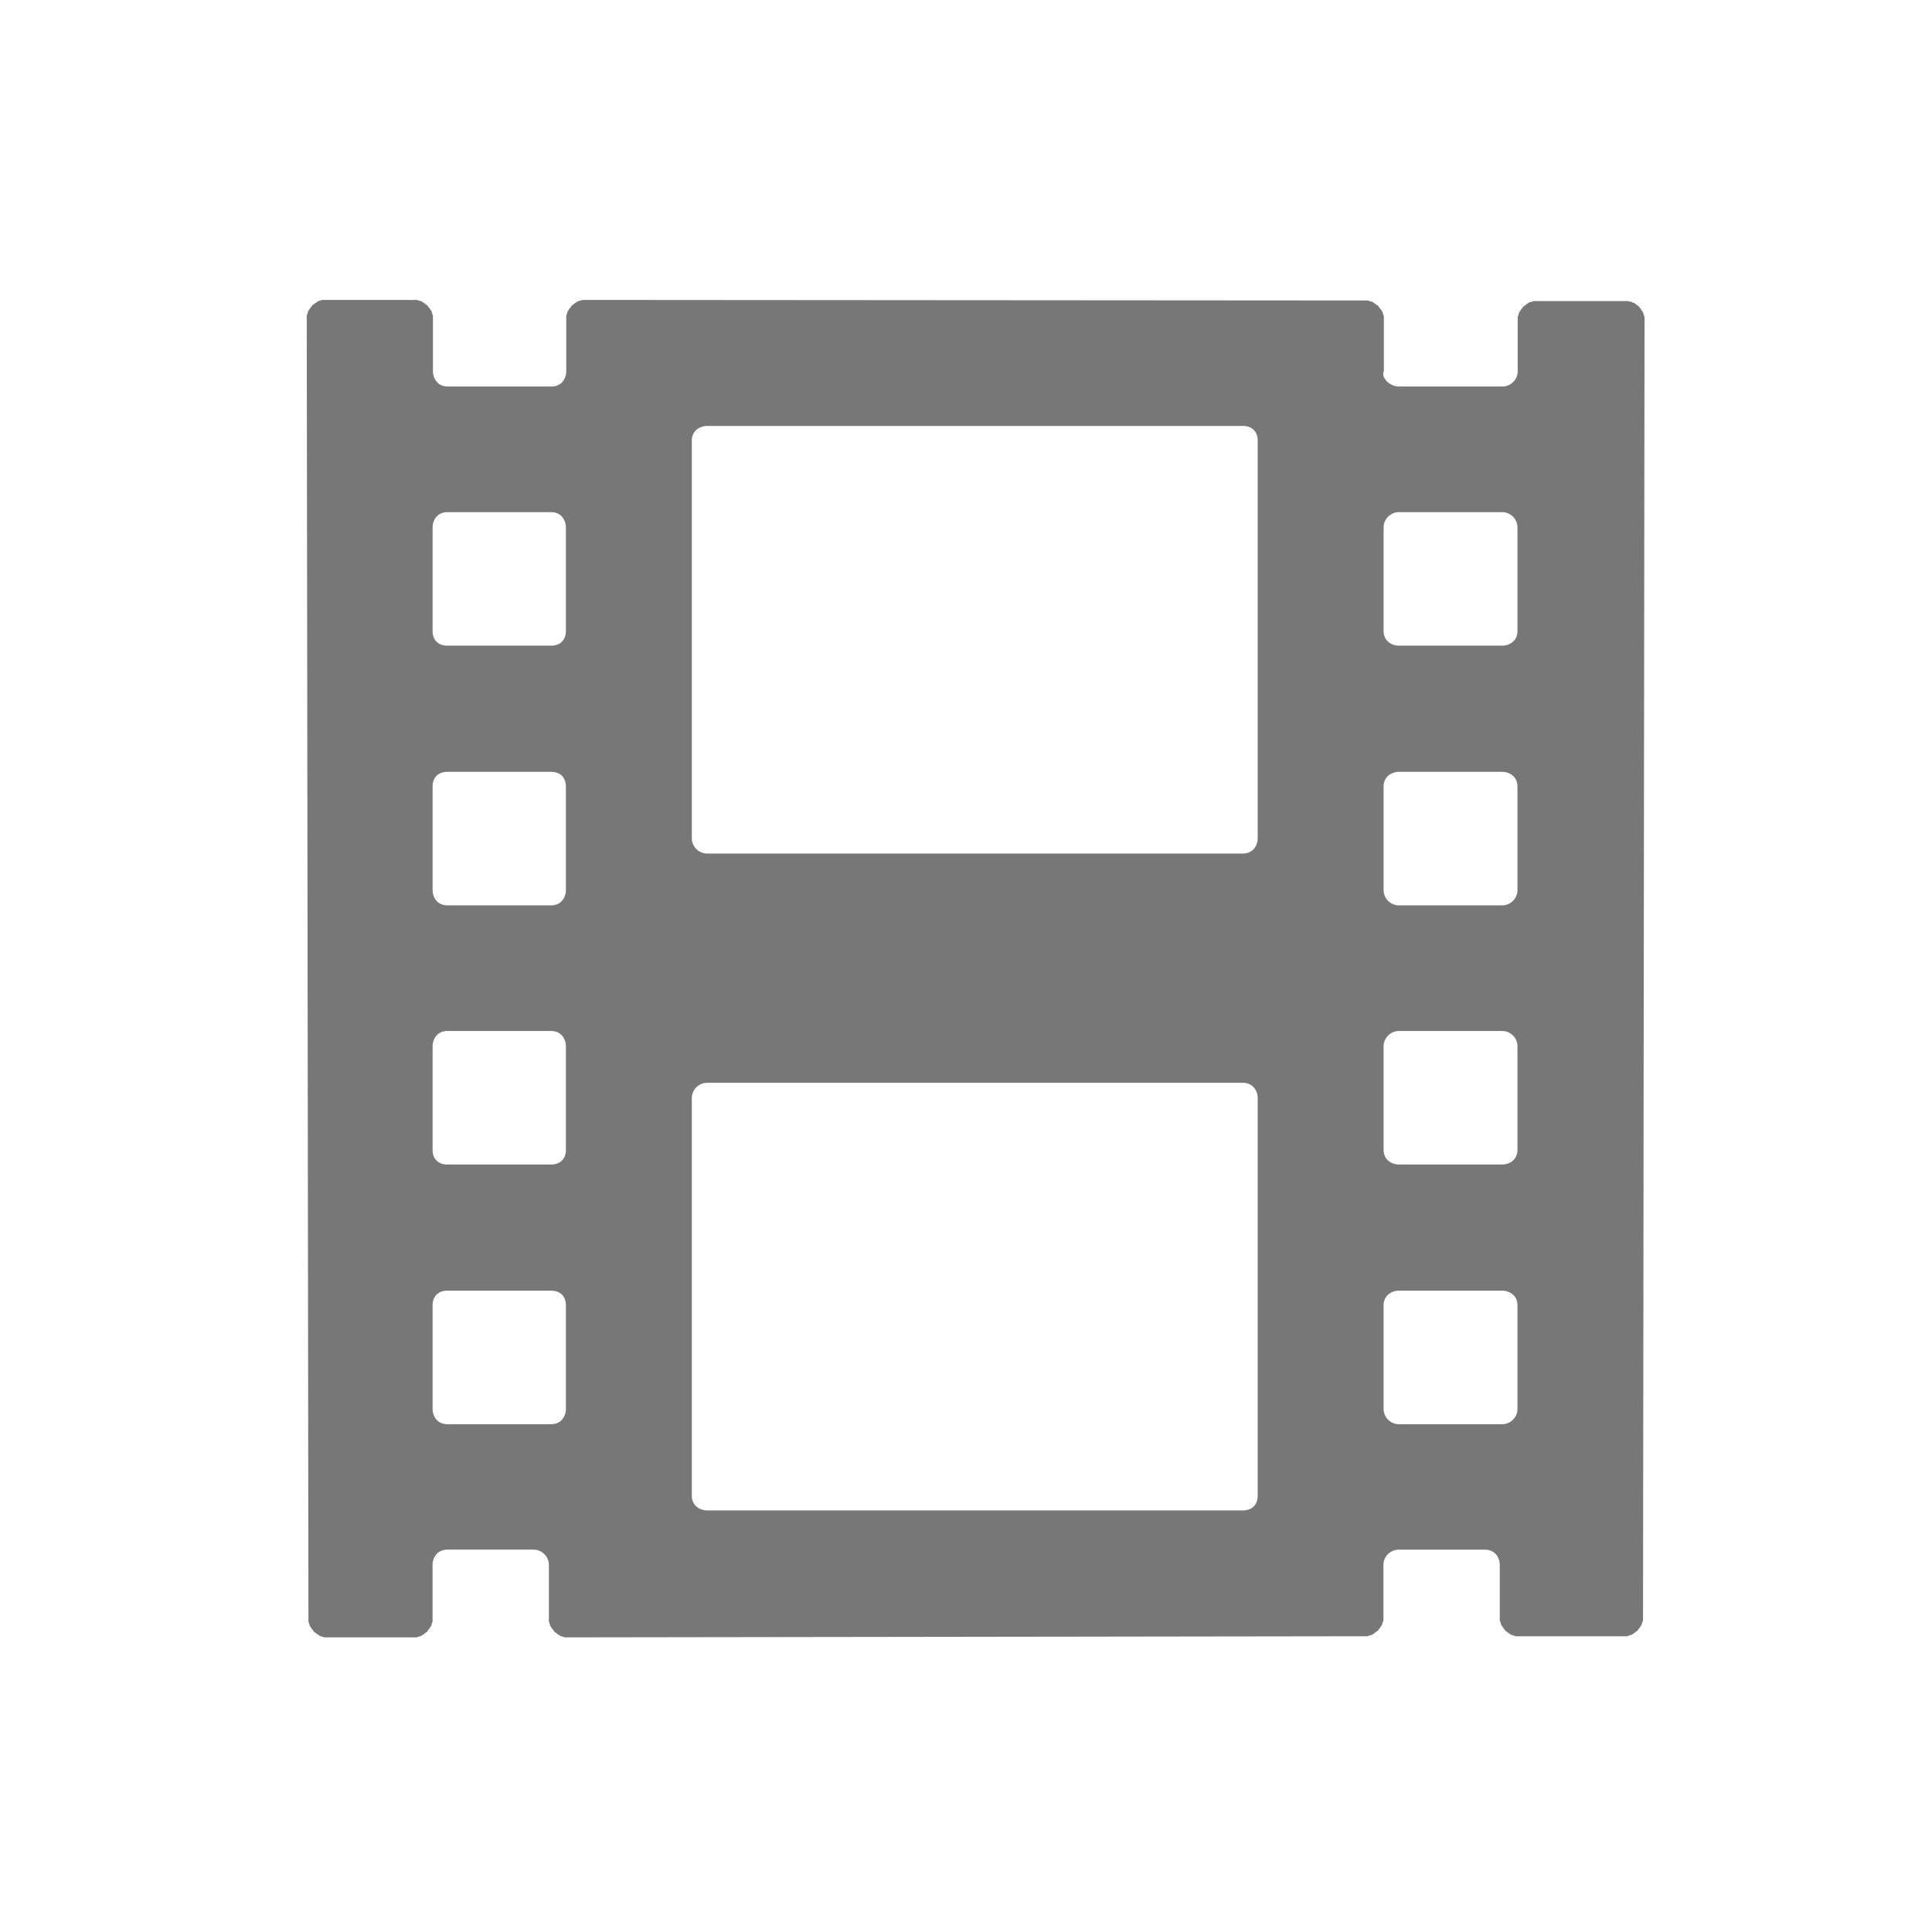 <?xml version="1.0" encoding="UTF-8" standalone="no"?>
<!-- Created with Inkscape (http://www.inkscape.org/) -->

<svg
   xmlns:dc="http://purl.org/dc/elements/1.1/"
   xmlns:cc="http://creativecommons.org/ns#"
   xmlns:rdf="http://www.w3.org/1999/02/22-rdf-syntax-ns#"
   xmlns:svg="http://www.w3.org/2000/svg"
   xmlns="http://www.w3.org/2000/svg"
   xmlns:sodipodi="http://sodipodi.sourceforge.net/DTD/sodipodi-0.dtd"
   xmlns:inkscape="http://www.inkscape.org/namespaces/inkscape"
   width="130"
   height="130"
   id="svg4682"
   version="1.1"
   inkscape:version="0.48.4 r9939"
   sodipodi:docname="ic_menu_video.svg"
   inkscape:export-filename="/home/corbax/Dev/android/Icons/Test 1/ic_play_normal.png"
   inkscape:export-xdpi="90"
   inkscape:export-ydpi="90">
  <defs
     id="defs4684" />
  <sodipodi:namedview
     id="base"
     pagecolor="#ffffff"
     bordercolor="#666666"
     borderopacity="1.0"
     inkscape:pageopacity="0.0"
     inkscape:pageshadow="2"
     inkscape:zoom="3.959798"
     inkscape:cx="48.246774"
     inkscape:cy="74.339893"
     inkscape:document-units="px"
     inkscape:current-layer="layer1"
     showgrid="false"
     inkscape:window-width="1680"
     inkscape:window-height="1026"
     inkscape:window-x="1920"
     inkscape:window-y="54"
     inkscape:window-maximized="1" />
  <g
     inkscape:label="Layer 1"
     inkscape:groupmode="layer"
     id="layer1"
     transform="translate(0,-922.362)">
    <path
       sodipodi:type="inkscape:offset"
       inkscape:radius="-0.46403882"
       inkscape:original="M 1751.5625 387.375 A 1.5438679 1.5475543 0 0 0 1750 388.9375 L 1750.0938 460.96875 A 1.5438679 1.5475543 0 0 0 1751.6562 462.53125 L 1756.3438 462.53125 A 1.5438679 1.5475543 0 0 0 1757.9062 460.96875 L 1757.9062 458.03125 C 1757.9062 457.79877 1758.0181 457.65625 1758.25 457.65625 L 1763.0312 457.65625 C 1763.2631 457.65625 1763.4063 457.79877 1763.4062 458.03125 L 1763.4062 460.96875 A 1.5438679 1.5475543 0 0 0 1764.9688 462.53125 L 1808.9688 462.46875 A 1.5438679 1.5475543 0 0 0 1810.5312 460.90625 L 1810.5312 458.03125 C 1810.5312 457.79877 1810.6744 457.65625 1810.9062 457.65625 L 1815.6875 457.65625 C 1815.9195 457.65625 1816.0313 457.79877 1816.0312 458.03125 L 1816.0312 460.90625 A 1.5438679 1.5475543 0 0 0 1817.5938 462.46875 L 1823.3438 462.46875 A 1.5438679 1.5475543 0 0 0 1824.9062 460.90625 L 1824.9688 389 A 1.5438679 1.5475543 0 0 0 1823.4375 387.4375 L 1818.5625 387.4375 A 1.5438679 1.5475543 0 0 0 1817 389 L 1817 391.8125 C 1817 392.04499 1816.8569 392.1875 1816.625 392.1875 L 1810.9062 392.1875 C 1810.6777 392.1875 1810.493 392.02412 1810.5 391.9375 A 1.5438679 1.5475543 0 0 0 1810.5312 391.8125 L 1810.5312 388.96875 A 1.5438679 1.5475543 0 0 0 1808.9688 387.40625 L 1765.9062 387.375 A 1.5438679 1.5475543 0 0 0 1764.3438 388.9375 L 1764.3438 391.8125 C 1764.3438 392.04499 1764.2319 392.1875 1764 392.1875 L 1758.25 392.1875 C 1758.0181 392.1875 1757.9063 392.04499 1757.9062 391.8125 L 1757.9062 388.9375 A 1.5438679 1.5475543 0 0 0 1756.3438 387.375 L 1751.5625 387.375 z M 1772.625 395.3125 L 1802.2812 395.3125 C 1802.5131 395.3125 1802.625 395.42376 1802.625 395.65625 L 1802.625 417.71875 C 1802.625 417.95123 1802.5131 418.09375 1802.2812 418.09375 L 1772.625 418.09375 C 1772.3931 418.09375 1772.25 417.95123 1772.25 417.71875 L 1772.25 395.65625 C 1772.25 395.42376 1772.3931 395.3125 1772.625 395.3125 z M 1758.25 400.09375 L 1764 400.09375 C 1764.2319 400.09375 1764.3438 400.23626 1764.3438 400.46875 L 1764.3438 406.21875 C 1764.3438 406.45123 1764.2319 406.5625 1764 406.5625 L 1758.25 406.5625 C 1758.0181 406.5625 1757.9063 406.45123 1757.9062 406.21875 L 1757.9062 400.46875 C 1757.9062 400.23626 1758.0181 400.09375 1758.25 400.09375 z M 1810.9062 400.09375 L 1816.625 400.09375 C 1816.8569 400.09375 1817 400.23626 1817 400.46875 L 1817 406.21875 C 1817 406.45123 1816.8569 406.5625 1816.625 406.5625 L 1810.9062 406.5625 C 1810.6744 406.5625 1810.5313 406.45123 1810.5312 406.21875 L 1810.5312 400.46875 C 1810.5312 400.23626 1810.6744 400.09375 1810.9062 400.09375 z M 1758.25 414.5 L 1764 414.5 C 1764.2319 414.5 1764.3438 414.61127 1764.3438 414.84375 L 1764.3438 420.59375 C 1764.3438 420.82623 1764.2319 420.96875 1764 420.96875 L 1758.25 420.96875 C 1758.0181 420.96875 1757.9063 420.82623 1757.9062 420.59375 L 1757.9062 414.84375 C 1757.9062 414.61127 1758.0181 414.5 1758.25 414.5 z M 1810.9062 414.5 L 1816.625 414.5 C 1816.8569 414.5 1817 414.61127 1817 414.84375 L 1817 420.59375 C 1817 420.82623 1816.8569 420.96875 1816.625 420.96875 L 1810.9062 420.96875 C 1810.6744 420.96875 1810.5313 420.82623 1810.5312 420.59375 L 1810.5312 414.84375 C 1810.5312 414.61127 1810.6744 414.5 1810.9062 414.5 z M 1758.25 428.875 L 1764 428.875 C 1764.2319 428.875 1764.3438 429.01752 1764.3438 429.25 L 1764.3438 435 C 1764.3438 435.23249 1764.2319 435.34375 1764 435.34375 L 1758.25 435.34375 C 1758.0181 435.34375 1757.9063 435.23249 1757.9062 435 L 1757.9062 429.25 C 1757.9062 429.01752 1758.0181 428.875 1758.25 428.875 z M 1810.9062 428.875 L 1816.625 428.875 C 1816.8569 428.875 1817 429.01752 1817 429.25 L 1817 435 C 1817 435.23249 1816.8569 435.34375 1816.625 435.34375 L 1810.9062 435.34375 C 1810.6744 435.34375 1810.5313 435.23249 1810.5312 435 L 1810.5312 429.25 C 1810.5312 429.01752 1810.6744 428.875 1810.9062 428.875 z M 1772.625 431.75 L 1802.2812 431.75 C 1802.5131 431.75 1802.625 431.89252 1802.625 432.125 L 1802.625 454.1875 C 1802.625 454.41998 1802.5131 454.53125 1802.2812 454.53125 L 1772.625 454.53125 C 1772.3931 454.53125 1772.25 454.41998 1772.25 454.1875 L 1772.25 432.125 C 1772.25 431.89252 1772.3931 431.75 1772.625 431.75 z M 1758.25 443.28125 L 1764 443.28125 C 1764.2319 443.28125 1764.3438 443.39251 1764.3438 443.625 L 1764.3438 449.375 C 1764.3438 449.60748 1764.2319 449.75 1764 449.75 L 1758.25 449.75 C 1758.0181 449.75 1757.9063 449.60748 1757.9062 449.375 L 1757.9062 443.625 C 1757.9062 443.39251 1758.0181 443.28125 1758.25 443.28125 z M 1810.9062 443.28125 L 1816.625 443.28125 C 1816.8569 443.28125 1817 443.39251 1817 443.625 L 1817 449.375 C 1817 449.60748 1816.8569 449.75 1816.625 449.75 L 1810.9062 449.75 C 1810.6744 449.75 1810.5313 449.60748 1810.5312 449.375 L 1810.5312 443.625 C 1810.5312 443.39251 1810.6744 443.28125 1810.9062 443.28125 z "
       style="fill:#777777;fill-opacity:1;stroke:none"
       id="path5875"
       d="m 1751.344,387.844 c -0.033,0.006 -0.03,0.023 -0.063,0.031 -0.032,0.008 8e-4,-0.009 -0.031,0 -0.032,0.009 -0.031,0.02 -0.062,0.031 -0.032,0.011 -0.032,-0.013 -0.062,0 -0.031,0.013 -10e-4,0.017 -0.031,0.031 -0.03,0.014 -0.033,0.016 -0.063,0.031 -0.029,0.016 -0,0.014 -0.031,0.031 -0.029,0.017 -0.035,0.013 -0.062,0.031 -0.028,0.018 -0,0.011 -0.031,0.031 -0.027,0.02 -0.01,0.01 -0.031,0.031 -0.026,0.021 -0.038,0.009 -0.062,0.031 -0.025,0.022 -0.01,0.008 -0.031,0.031 -0.023,0.024 -0.01,0.007 -0.031,0.031 -0.022,0.025 -0.01,0.037 -0.031,0.062 -0.021,0.026 -0.012,0.004 -0.031,0.031 -0.02,0.027 -0.013,0.003 -0.031,0.031 -0.018,0.028 -0.014,0.034 -0.031,0.062 -0.017,0.029 -0.016,0.002 -0.031,0.031 -0.016,0.029 -0.017,0.032 -0.031,0.062 -0.014,0.03 -0.019,3.7e-4 -0.031,0.031 -0.013,0.031 0.011,0.031 0,0.062 -0.011,0.032 -0.022,0.03 -0.031,0.062 -0.01,0.032 0.01,-0.001 0,0.031 -0.01,0.032 -0.025,0.03 -0.031,0.062 -0.01,0.033 0,0.029 0,0.062 -0,0.033 0,-0.002 0,0.031 -0,0.033 0,0.029 0,0.062 -0,0.033 -4e-4,0.029 0,0.062 l 0.094,72.031 c -3e-4,0.033 -0,0.029 0,0.062 0,0.033 -0,0.029 0,0.062 0,0.033 -0,-0.002 0,0.031 0,0.033 -0.01,0.03 0,0.062 0.01,0.033 0.023,0.03 0.031,0.062 0.01,0.032 -0.01,-7.2e-4 0,0.031 0.01,0.032 0.02,0.031 0.031,0.062 0.011,0.032 -0.013,0.032 0,0.062 0.013,0.031 0.017,0.001 0.031,0.031 0.014,0.03 0.016,0.033 0.031,0.062 0.016,0.029 0.014,0.003 0.031,0.031 0.017,0.029 0.013,0.035 0.031,0.062 0.018,0.028 0.011,0.004 0.031,0.031 0.02,0.027 0.01,0.005 0.031,0.031 0.021,0.026 0.01,0.038 0.031,0.062 0.022,0.025 0.01,0.008 0.031,0.031 0.024,0.024 0.01,0.009 0.031,0.031 0.025,0.022 0.037,0.01 0.063,0.031 0.026,0.021 0,0.011 0.031,0.031 0.027,0.02 0,0.013 0.031,0.031 0.028,0.018 0.034,0.014 0.063,0.031 0.029,0.017 0,0.016 0.031,0.031 0.03,0.016 0.032,0.017 0.062,0.031 0.03,0.014 4e-4,0.019 0.031,0.031 0.031,0.013 0.031,-0.011 0.062,0 0.032,0.011 0.031,0.022 0.063,0.031 0.032,0.009 -0,-0.008 0.031,0 0.032,0.008 0.03,0.025 0.062,0.031 0.033,0.006 0.03,-0.005 0.062,0 0.033,0.005 -0,-0.003 0.031,0 0.033,0.003 0.029,-0.001 0.063,0 0.033,0.001 0.029,4e-4 0.062,0 l 4.688,0 c 0.033,4e-4 0.029,0.001 0.062,0 0.033,-0.001 0.029,0.003 0.063,0 0.033,-0.003 -0,0.005 0.031,0 0.033,-0.005 0.03,0.006 0.062,0 0.033,-0.006 0.03,-0.023 0.062,-0.031 0.032,-0.008 -7e-4,0.009 0.031,0 0.032,-0.009 0.031,-0.02 0.063,-0.031 0.031,-0.011 0.032,0.013 0.062,0 0.031,-0.013 0,-0.017 0.031,-0.031 0.03,-0.014 0.033,-0.016 0.062,-0.031 0.03,-0.016 0,-0.014 0.031,-0.031 0.029,-0.017 0.035,-0.013 0.063,-0.031 0.028,-0.018 0,-0.011 0.031,-0.031 0.027,-0.02 0.01,-0.01 0.031,-0.031 0.026,-0.021 0.038,-0.009 0.063,-0.031 0.025,-0.022 0.01,-0.008 0.031,-0.031 0.024,-0.024 0.01,-0.007 0.031,-0.031 0.022,-0.025 0.01,-0.037 0.031,-0.062 0.021,-0.026 0.011,-0.004 0.031,-0.031 0.02,-0.027 0.013,-0.003 0.031,-0.031 0.018,-0.028 0.014,-0.034 0.031,-0.062 0.017,-0.029 0.016,-0.002 0.031,-0.031 0.016,-0.029 0.017,-0.032 0.031,-0.062 0.014,-0.03 0.019,-3.7e-4 0.031,-0.031 0.013,-0.031 -0.011,-0.031 0,-0.062 0.011,-0.032 0.022,-0.03 0.031,-0.062 0.01,-0.032 -0.01,0.001 0,-0.031 0.01,-0.032 0.025,-0.03 0.031,-0.062 0.01,-0.033 -0,-0.029 0,-0.062 0,-0.033 -0,0.002 0,-0.031 0,-0.033 -0,-0.029 0,-0.062 0,-0.033 3e-4,-0.029 0,-0.062 l 0,-2.938 c 0,-0.191 0.065,-0.419 0.219,-0.594 0.154,-0.175 0.383,-0.25 0.594,-0.25 l 4.781,0 c 0.211,0 0.431,0.087 0.594,0.25 0.163,0.163 0.25,0.382 0.25,0.594 l 0,2.938 c -3e-4,0.033 -0,0.029 0,0.062 0,0.033 -0,0.029 0,0.062 0,0.033 -0,-0.002 0,0.031 0,0.033 -0.01,0.03 0,0.062 0.01,0.033 0.023,0.03 0.031,0.062 0.01,0.032 -0.01,-7.3e-4 0,0.031 0.01,0.032 0.02,0.031 0.031,0.062 0.011,0.032 -0.013,0.032 0,0.062 0.013,0.031 0.017,0.001 0.031,0.031 0.014,0.03 0.016,0.033 0.031,0.062 0.016,0.029 0.014,0.003 0.031,0.031 0.017,0.029 0.013,0.035 0.031,0.062 0.018,0.028 0.011,0.004 0.031,0.031 0.02,0.027 0.01,0.005 0.031,0.031 0.021,0.026 0.01,0.038 0.031,0.062 0.022,0.025 0.01,0.008 0.031,0.031 0.024,0.024 0.01,0.009 0.031,0.031 0.025,0.022 0.037,0.01 0.062,0.031 0.026,0.021 0,0.011 0.031,0.031 0.027,0.02 0,0.013 0.031,0.031 0.028,0.018 0.034,0.014 0.062,0.031 0.029,0.017 0,0.016 0.031,0.031 0.03,0.016 0.032,0.017 0.062,0.031 0.03,0.014 4e-4,0.019 0.031,0.031 0.031,0.013 0.031,-0.011 0.063,0 0.031,0.011 0.03,0.022 0.062,0.031 0.032,0.009 -0,-0.008 0.031,0 0.032,0.008 0.03,0.025 0.062,0.031 0.033,0.006 0.03,-0.005 0.062,0 0.033,0.005 -0,-0.003 0.031,0 0.033,0.003 0.029,-0.001 0.062,0 0.033,0.001 0.029,4.1e-4 0.063,0 l 44,-0.062 c 0.033,4e-4 0.029,0.001 0.062,0 0.033,-0.001 0.029,0.003 0.063,0 0.033,-0.003 -0,0.005 0.031,0 0.033,-0.005 0.03,0.006 0.062,0 0.033,-0.006 0.03,-0.023 0.062,-0.031 0.032,-0.008 -7e-4,0.009 0.031,0 0.032,-0.009 0.031,-0.02 0.063,-0.031 0.031,-0.011 0.032,0.013 0.062,0 0.031,-0.013 0,-0.017 0.031,-0.031 0.03,-0.014 0.033,-0.016 0.062,-0.031 0.03,-0.016 0,-0.014 0.031,-0.031 0.029,-0.017 0.035,-0.013 0.063,-0.031 0.028,-0.018 0,-0.011 0.031,-0.031 0.027,-0.02 0.01,-0.01 0.031,-0.031 0.026,-0.021 0.038,-0.009 0.063,-0.031 0.025,-0.022 0.01,-0.008 0.031,-0.031 0.024,-0.024 0.01,-0.007 0.031,-0.031 0.022,-0.025 0.01,-0.037 0.031,-0.062 0.021,-0.026 0.011,-0.004 0.031,-0.031 0.02,-0.027 0.013,-0.003 0.031,-0.031 0.018,-0.028 0.014,-0.034 0.031,-0.062 0.017,-0.029 0.016,-0.002 0.031,-0.031 0.016,-0.029 0.017,-0.032 0.031,-0.062 0.014,-0.03 0.019,-3.7e-4 0.031,-0.031 0.013,-0.031 -0.011,-0.031 0,-0.062 0.011,-0.032 0.022,-0.03 0.031,-0.062 0.01,-0.032 -0.01,0.001 0,-0.031 0.01,-0.032 0.025,-0.03 0.031,-0.062 0.01,-0.033 -0,-0.029 0,-0.062 0,-0.033 -0,0.002 0,-0.031 0,-0.033 -0,-0.029 0,-0.062 0,-0.033 3e-4,-0.029 0,-0.062 l 0,-2.875 c 0,-0.212 0.087,-0.431 0.25,-0.594 0.163,-0.163 0.383,-0.25 0.594,-0.25 l 4.781,0 c 0.211,0 0.44,0.075 0.594,0.25 0.154,0.175 0.219,0.403 0.219,0.594 l 0,2.875 c -3e-4,0.033 -0,0.029 0,0.062 0,0.033 -0,0.029 0,0.062 0,0.033 -0,-0.002 0,0.031 0,0.033 -0.01,0.03 0,0.062 0.01,0.033 0.023,0.03 0.031,0.062 0.01,0.032 -0.01,-7.3e-4 0,0.031 0.01,0.032 0.02,0.031 0.031,0.062 0.011,0.032 -0.013,0.032 0,0.062 0.013,0.031 0.017,0.001 0.031,0.031 0.014,0.03 0.016,0.033 0.031,0.062 0.016,0.029 0.014,0.003 0.031,0.031 0.017,0.029 0.013,0.035 0.031,0.062 0.018,0.028 0.011,0.004 0.031,0.031 0.02,0.027 0.01,0.005 0.031,0.031 0.021,0.026 0.01,0.038 0.031,0.062 0.022,0.025 0.01,0.008 0.031,0.031 0.024,0.024 0.01,0.009 0.031,0.031 0.025,0.022 0.037,0.01 0.062,0.031 0.026,0.021 0,0.011 0.031,0.031 0.027,0.02 0,0.013 0.031,0.031 0.028,0.018 0.034,0.014 0.062,0.031 0.029,0.017 0,0.016 0.031,0.031 0.03,0.016 0.032,0.017 0.062,0.031 0.03,0.014 4e-4,0.019 0.031,0.031 0.031,0.013 0.031,-0.011 0.063,0 0.031,0.011 0.03,0.022 0.062,0.031 0.032,0.009 -0,-0.008 0.031,0 0.032,0.008 0.03,0.025 0.062,0.031 0.033,0.006 0.03,-0.005 0.062,0 0.033,0.005 -0,-0.003 0.031,0 0.033,0.003 0.029,-0.001 0.062,0 0.033,0.001 0.029,4.1e-4 0.063,0 l 5.75,0 c 0.033,4e-4 0.029,0.001 0.062,0 0.033,-0.001 0.029,0.003 0.063,0 0.033,-0.003 -0,0.005 0.031,0 0.033,-0.005 0.03,0.006 0.062,0 0.033,-0.006 0.03,-0.023 0.062,-0.031 0.032,-0.008 -7e-4,0.009 0.031,0 0.032,-0.009 0.031,-0.02 0.063,-0.031 0.031,-0.011 0.032,0.013 0.062,0 0.031,-0.013 0,-0.017 0.031,-0.031 0.03,-0.014 0.033,-0.016 0.062,-0.031 0.03,-0.016 0,-0.014 0.031,-0.031 0.029,-0.017 0.035,-0.013 0.063,-0.031 0.028,-0.018 0,-0.011 0.031,-0.031 0.027,-0.02 0.01,-0.01 0.031,-0.031 0.026,-0.021 0.038,-0.009 0.063,-0.031 0.025,-0.022 0.01,-0.008 0.031,-0.031 0.024,-0.024 0.01,-0.007 0.031,-0.031 0.022,-0.025 0.01,-0.037 0.031,-0.062 0.021,-0.026 0.011,-0.004 0.031,-0.031 0.02,-0.027 0.013,-0.003 0.031,-0.031 0.018,-0.028 0.014,-0.034 0.031,-0.062 0.017,-0.029 0.016,-0.002 0.031,-0.031 0.016,-0.029 0.017,-0.032 0.031,-0.062 0.014,-0.03 0.019,-3.7e-4 0.031,-0.031 0.013,-0.031 -0.011,-0.031 0,-0.062 0.011,-0.032 0.022,-0.03 0.031,-0.062 0.01,-0.032 -0.01,0.001 0,-0.031 0.01,-0.032 0.025,-0.03 0.031,-0.062 0.01,-0.033 -0,-0.029 0,-0.062 0,-0.033 -0,0.002 0,-0.031 0,-0.033 -0,-0.029 0,-0.062 0,-0.033 3e-4,-0.029 0,-0.062 L 1824.5,389 c 3e-4,-0.033 0,-0.03 0,-0.062 -0,-0.033 0,-0.03 0,-0.062 -0,-0.033 0,0.001 0,-0.031 -0,-0.033 0.01,-0.03 0,-0.062 -0.01,-0.032 -0.024,-0.03 -0.031,-0.062 -0.01,-0.032 0.01,3.5e-4 0,-0.031 -0.01,-0.032 -0.021,-0.031 -0.031,-0.062 -0.011,-0.031 0.012,-7e-4 0,-0.031 -0.012,-0.031 -0.017,-0.033 -0.031,-0.062 -0.014,-0.03 -0.016,-0.033 -0.031,-0.062 -0.015,-0.029 -0.015,-0.003 -0.031,-0.031 -0.017,-0.028 -0.013,-0.004 -0.031,-0.031 -0.018,-0.028 0.019,-0.036 0,-0.062 -0.019,-0.027 -0.042,-0.006 -0.062,-0.031 -0.021,-0.026 -0.01,-0.038 -0.031,-0.062 -0.022,-0.025 -0.01,-0.008 -0.031,-0.031 -0.023,-0.024 -0.01,-0.009 -0.031,-0.031 -0.024,-0.022 -0.01,-0.01 -0.031,-0.031 -0.025,-0.021 -0.036,-0.011 -0.062,-0.031 -0.026,-0.02 -0,-0.013 -0.031,-0.031 -0.027,-0.019 -0,-0.014 -0.031,-0.031 -0.028,-0.017 -0.034,-0.015 -0.062,-0.031 -0.029,-0.016 -0,-0.017 -0.031,-0.031 -0.03,-0.014 -0.032,0.013 -0.062,0 -0.03,-0.013 -4e-4,-0.02 -0.031,-0.031 -0.031,-0.011 -0.031,-0.021 -0.062,-0.031 -0.031,-0.01 -0.031,0.008 -0.062,0 -0.032,-0.008 10e-4,0.007 -0.031,0 -0.032,-0.007 -0.03,-0.026 -0.062,-0.031 -0.033,-0.005 -0.03,0.003 -0.063,0 -0.033,-0.003 0,0.002 -0.031,0 -0.033,-0.002 -0.03,2.7e-4 -0.062,0 l -4.875,0 c -0.033,-4e-4 -0.029,-0.001 -0.062,0 -0.033,0.001 -0.029,-0.003 -0.062,0 -0.033,0.003 0,-0.005 -0.031,0 -0.033,0.005 -0.03,-0.006 -0.062,0 -0.033,0.006 -0.03,0.023 -0.063,0.031 -0.032,0.008 8e-4,-0.009 -0.031,0 -0.032,0.009 -0.031,0.02 -0.062,0.031 -0.032,0.011 -0.032,-0.013 -0.062,0 -0.031,0.013 -10e-4,0.017 -0.031,0.031 -0.03,0.014 -0.033,0.016 -0.063,0.031 -0.029,0.016 -0,0.014 -0.031,0.031 -0.029,0.017 -0.035,0.013 -0.062,0.031 -0.028,0.018 -0,0.011 -0.031,0.031 -0.027,0.02 -0.01,0.01 -0.031,0.031 -0.026,0.021 -0.038,0.009 -0.062,0.031 -0.025,0.022 -0.01,0.008 -0.031,0.031 -0.023,0.024 -0.01,0.007 -0.031,0.031 -0.022,0.025 -0.01,0.037 -0.031,0.062 -0.021,0.026 -0.012,0.004 -0.031,0.031 -0.02,0.027 -0.013,0.003 -0.031,0.031 -0.018,0.028 -0.014,0.034 -0.031,0.062 -0.017,0.029 -0.016,0.002 -0.031,0.031 -0.016,0.029 -0.017,0.032 -0.031,0.062 -0.014,0.03 -0.019,3.7e-4 -0.031,0.031 -0.013,0.031 0.011,0.031 0,0.062 -0.011,0.032 -0.022,0.03 -0.031,0.062 -0.01,0.032 0.01,-0.001 0,0.031 -0.01,0.032 -0.025,0.03 -0.031,0.062 -0.01,0.033 0,0.029 0,0.062 -0,0.033 0,-0.002 0,0.031 -0,0.033 0,0.029 0,0.062 -0,0.033 -4e-4,0.029 0,0.062 l 0,2.812 c 0,0.211 -0.087,0.431 -0.25,0.594 -0.163,0.163 -0.383,0.25 -0.594,0.25 l -5.719,0 c -0.225,0 -0.416,-0.085 -0.562,-0.188 -0.073,-0.051 -0.129,-0.107 -0.188,-0.188 -0.058,-0.081 -0.141,-0.178 -0.125,-0.375 a 0.464,0.464 0 0 1 0.031,-0.094 c 0.01,-0.027 -0.01,-0.035 0,-0.062 0.01,-0.027 -0.01,-0.004 0,-0.031 l 0,-2.75 c 3e-4,-0.033 0,-0.029 0,-0.062 -0,-0.033 0,-0.029 0,-0.062 -0,-0.033 0,0.002 0,-0.031 -0,-0.033 0.01,-0.03 0,-0.062 -0.01,-0.033 -0.023,-0.03 -0.031,-0.062 -0.01,-0.032 0.01,7.2e-4 0,-0.031 -0.01,-0.032 -0.02,-0.031 -0.031,-0.062 -0.011,-0.032 0.013,-0.032 0,-0.062 -0.013,-0.031 -0.017,-0.001 -0.031,-0.031 -0.014,-0.03 -0.016,-0.033 -0.031,-0.062 -0.016,-0.029 -0.014,-0.003 -0.031,-0.031 -0.017,-0.029 -0.013,-0.035 -0.031,-0.062 -0.018,-0.028 -0.011,-0.004 -0.031,-0.031 -0.02,-0.027 -0.01,-0.005 -0.031,-0.031 -0.021,-0.026 -0.01,-0.038 -0.031,-0.062 -0.022,-0.025 -0.01,-0.008 -0.031,-0.031 -0.024,-0.024 -0.01,-0.009 -0.031,-0.031 -0.025,-0.022 -0.037,-0.01 -0.063,-0.031 -0.026,-0.021 -0,-0.011 -0.031,-0.031 -0.027,-0.02 -0,-0.013 -0.031,-0.031 -0.028,-0.018 -0.034,-0.014 -0.063,-0.031 -0.029,-0.017 -0,-0.016 -0.031,-0.031 -0.03,-0.016 -0.032,-0.017 -0.062,-0.031 -0.03,-0.014 -4e-4,-0.019 -0.031,-0.031 -0.031,-0.013 -0.031,0.011 -0.062,0 -0.032,-0.011 -0.031,-0.022 -0.063,-0.031 -0.032,-0.009 0,0.008 -0.031,0 -0.032,-0.008 -0.03,-0.025 -0.062,-0.031 -0.033,-0.006 -0.03,0.005 -0.062,0 -0.033,-0.005 0,0.003 -0.031,0 -0.033,-0.003 -0.029,0.001 -0.063,0 -0.033,-0.001 -0.029,-4e-4 -0.062,0 l -43.063,-0.031 c -0.033,-4e-4 -0.029,-0.001 -0.062,0 -0.033,0.001 -0.029,-0.003 -0.063,0 -0.033,0.003 0,-0.005 -0.031,0 -0.033,0.005 -0.03,-0.006 -0.062,0 -0.033,0.006 -0.03,0.023 -0.062,0.031 -0.032,0.008 7e-4,-0.009 -0.031,0 -0.032,0.009 -0.031,0.02 -0.063,0.031 -0.031,0.011 -0.032,-0.013 -0.062,0 -0.031,0.013 -0,0.017 -0.031,0.031 -0.03,0.014 -0.033,0.016 -0.062,0.031 -0.03,0.016 -0,0.014 -0.031,0.031 -0.029,0.017 -0.035,0.013 -0.063,0.031 -0.028,0.018 -0,0.011 -0.031,0.031 -0.027,0.02 -0.01,0.01 -0.031,0.031 -0.026,0.021 -0.038,0.009 -0.063,0.031 -0.025,0.022 -0.01,0.008 -0.031,0.031 -0.024,0.024 -0.01,0.007 -0.031,0.031 -0.022,0.025 -0.01,0.037 -0.031,0.062 -0.021,0.026 -0.011,0.004 -0.031,0.031 -0.02,0.027 -0.013,0.003 -0.031,0.031 -0.018,0.028 -0.014,0.034 -0.031,0.062 -0.017,0.029 -0.016,0.002 -0.031,0.031 -0.016,0.029 -0.017,0.032 -0.031,0.062 -0.014,0.03 -0.019,3.7e-4 -0.031,0.031 -0.013,0.031 0.011,0.031 0,0.062 -0.011,0.032 -0.022,0.03 -0.031,0.062 -0.01,0.032 0.01,-0.001 0,0.031 -0.01,0.032 -0.025,0.03 -0.031,0.062 -0.01,0.033 0,0.029 0,0.062 -0,0.033 0,-0.002 0,0.031 -0,0.033 0,0.029 0,0.062 -0,0.033 -3e-4,0.029 0,0.062 l 0,2.875 c 0,0.191 -0.065,0.419 -0.219,0.594 -0.154,0.175 -0.383,0.25 -0.594,0.25 l -5.75,0 c -0.211,0 -0.44,-0.075 -0.594,-0.25 -0.154,-0.175 -0.219,-0.403 -0.219,-0.594 l 0,-2.875 c 3e-4,-0.033 0,-0.029 0,-0.062 -0,-0.033 0,-0.029 0,-0.062 -0,-0.033 0,0.002 0,-0.031 -0,-0.033 0.01,-0.03 0,-0.062 -0.01,-0.033 -0.023,-0.03 -0.031,-0.062 -0.01,-0.032 0.01,7.2e-4 0,-0.031 -0.01,-0.032 -0.02,-0.031 -0.031,-0.062 -0.011,-0.032 0.013,-0.032 0,-0.062 -0.013,-0.031 -0.017,-0.001 -0.031,-0.031 -0.014,-0.03 -0.016,-0.033 -0.031,-0.062 -0.016,-0.029 -0.014,-0.003 -0.031,-0.031 -0.017,-0.029 -0.013,-0.035 -0.031,-0.062 -0.018,-0.028 -0.011,-0.004 -0.031,-0.031 -0.02,-0.027 -0.01,-0.005 -0.031,-0.031 -0.021,-0.026 -0.01,-0.038 -0.031,-0.062 -0.022,-0.025 -0.01,-0.008 -0.031,-0.031 -0.024,-0.024 -0.01,-0.009 -0.031,-0.031 -0.025,-0.022 -0.037,-0.01 -0.063,-0.031 -0.026,-0.021 -0,-0.011 -0.031,-0.031 -0.027,-0.02 -0,-0.013 -0.031,-0.031 -0.028,-0.018 -0.034,-0.014 -0.063,-0.031 -0.029,-0.017 -0,-0.016 -0.031,-0.031 -0.03,-0.016 -0.032,-0.017 -0.062,-0.031 -0.03,-0.014 -4e-4,-0.019 -0.031,-0.031 -0.031,-0.013 -0.031,0.011 -0.062,0 -0.032,-0.011 -0.031,-0.022 -0.063,-0.031 -0.032,-0.009 0,0.008 -0.031,0 -0.032,-0.008 -0.03,-0.025 -0.062,-0.031 -0.033,-0.006 -0.03,0.005 -0.062,0 -0.033,-0.005 0,0.003 -0.031,0 -0.033,-0.003 -0.029,0.001 -0.063,0 -0.033,-0.001 -0.029,-4e-4 -0.062,0 l -4.781,0 c -0.033,-4e-4 -0.029,-0.001 -0.062,0 -0.033,0.001 -0.029,-0.003 -0.062,0 -0.033,0.003 0,-0.005 -0.031,0 -0.033,0.005 -0.03,-0.006 -0.062,0 z m 21.281,7 29.656,0 c 0.19,0 0.425,0.05 0.594,0.219 0.169,0.168 0.219,0.403 0.219,0.594 l 0,22.062 c 0,0.191 -0.065,0.419 -0.219,0.594 -0.154,0.175 -0.383,0.25 -0.594,0.25 l -29.656,0 c -0.211,0 -0.431,-0.087 -0.594,-0.25 -0.163,-0.163 -0.25,-0.382 -0.25,-0.594 l 0,-22.062 c 0,-0.211 0.075,-0.44 0.25,-0.594 0.175,-0.154 0.404,-0.219 0.594,-0.219 z m -14.375,4.781 5.75,0 c 0.211,0 0.44,0.075 0.594,0.25 0.154,0.175 0.219,0.403 0.219,0.594 l 0,5.75 c 0,0.191 -0.05,0.425 -0.219,0.594 -0.169,0.168 -0.404,0.219 -0.594,0.219 l -5.75,0 c -0.19,0 -0.425,-0.05 -0.594,-0.219 -0.169,-0.168 -0.219,-0.403 -0.219,-0.594 l 0,-5.75 c 0,-0.191 0.065,-0.419 0.219,-0.594 0.154,-0.175 0.383,-0.25 0.594,-0.25 z m 52.656,0 5.719,0 c 0.211,0 0.431,0.087 0.594,0.25 0.163,0.163 0.25,0.382 0.25,0.594 l 0,5.75 c 0,0.211 -0.075,0.44 -0.25,0.594 -0.175,0.154 -0.404,0.219 -0.594,0.219 l -5.719,0 c -0.19,0 -0.418,-0.065 -0.594,-0.219 -0.175,-0.154 -0.25,-0.382 -0.25,-0.594 l 0,-5.75 c 0,-0.212 0.087,-0.431 0.25,-0.594 0.163,-0.163 0.383,-0.25 0.594,-0.25 z m -52.656,14.406 5.75,0 c 0.19,0 0.425,0.05 0.594,0.219 0.169,0.168 0.219,0.403 0.219,0.594 l 0,5.75 c 0,0.191 -0.065,0.419 -0.219,0.594 -0.154,0.175 -0.383,0.25 -0.594,0.25 l -5.75,0 c -0.211,0 -0.44,-0.075 -0.594,-0.25 -0.154,-0.175 -0.219,-0.403 -0.219,-0.594 l 0,-5.75 c 0,-0.191 0.05,-0.425 0.219,-0.594 0.169,-0.168 0.404,-0.219 0.594,-0.219 z m 52.656,0 5.719,0 c 0.19,0 0.418,0.065 0.594,0.219 0.175,0.154 0.25,0.382 0.25,0.594 l 0,5.75 c 0,0.211 -0.087,0.431 -0.25,0.594 -0.163,0.163 -0.383,0.25 -0.594,0.25 l -5.719,0 c -0.211,0 -0.431,-0.087 -0.594,-0.25 -0.163,-0.163 -0.25,-0.382 -0.25,-0.594 l 0,-5.75 c 0,-0.212 0.075,-0.44 0.25,-0.594 0.175,-0.154 0.404,-0.219 0.594,-0.219 z m -52.656,14.375 5.75,0 c 0.211,0 0.44,0.075 0.594,0.25 0.154,0.175 0.219,0.403 0.219,0.594 l 0,5.75 c 0,0.191 -0.05,0.425 -0.219,0.594 -0.169,0.168 -0.404,0.219 -0.594,0.219 l -5.75,0 c -0.19,0 -0.425,-0.05 -0.594,-0.219 -0.169,-0.168 -0.219,-0.403 -0.219,-0.594 l 0,-5.75 c 0,-0.191 0.065,-0.419 0.219,-0.594 0.154,-0.175 0.383,-0.25 0.594,-0.25 z m 52.656,0 5.719,0 c 0.211,0 0.431,0.087 0.594,0.25 0.163,0.163 0.25,0.382 0.25,0.594 l 0,5.75 c 0,0.211 -0.075,0.44 -0.25,0.594 -0.175,0.154 -0.404,0.219 -0.594,0.219 l -5.719,0 c -0.19,0 -0.418,-0.065 -0.594,-0.219 -0.175,-0.154 -0.25,-0.382 -0.25,-0.594 l 0,-5.75 c 0,-0.212 0.087,-0.431 0.25,-0.594 0.163,-0.163 0.383,-0.25 0.594,-0.25 z m -38.281,2.875 29.656,0 c 0.211,0 0.44,0.075 0.594,0.25 0.154,0.175 0.219,0.403 0.219,0.594 l 0,22.062 c 0,0.191 -0.05,0.425 -0.219,0.594 -0.169,0.168 -0.404,0.219 -0.594,0.219 l -29.656,0 c -0.19,0 -0.418,-0.065 -0.594,-0.219 -0.175,-0.154 -0.25,-0.382 -0.25,-0.594 l 0,-22.062 c 0,-0.211 0.087,-0.431 0.25,-0.594 0.163,-0.163 0.383,-0.25 0.594,-0.25 z m -14.375,11.531 5.75,0 c 0.19,0 0.425,0.05 0.594,0.219 0.169,0.168 0.219,0.403 0.219,0.594 l 0,5.75 c 0,0.191 -0.065,0.419 -0.219,0.594 -0.154,0.175 -0.383,0.25 -0.594,0.25 l -5.75,0 c -0.211,0 -0.44,-0.075 -0.594,-0.25 -0.154,-0.175 -0.219,-0.403 -0.219,-0.594 l 0,-5.75 c 0,-0.191 0.05,-0.425 0.219,-0.594 0.169,-0.168 0.404,-0.219 0.594,-0.219 z m 52.656,0 5.719,0 c 0.19,0 0.418,0.065 0.594,0.219 0.175,0.154 0.25,0.382 0.25,0.594 l 0,5.75 c 0,0.211 -0.087,0.431 -0.25,0.594 -0.163,0.163 -0.383,0.25 -0.594,0.25 l -5.719,0 c -0.211,0 -0.431,-0.087 -0.594,-0.25 -0.163,-0.163 -0.25,-0.382 -0.25,-0.594 l 0,-5.75 c 0,-0.212 0.075,-0.44 0.25,-0.594 0.175,-0.154 0.404,-0.219 0.594,-0.219 z"
       transform="matrix(1.216,0,0,1.213,-2107.935,472.078)" />
  </g>
</svg>
